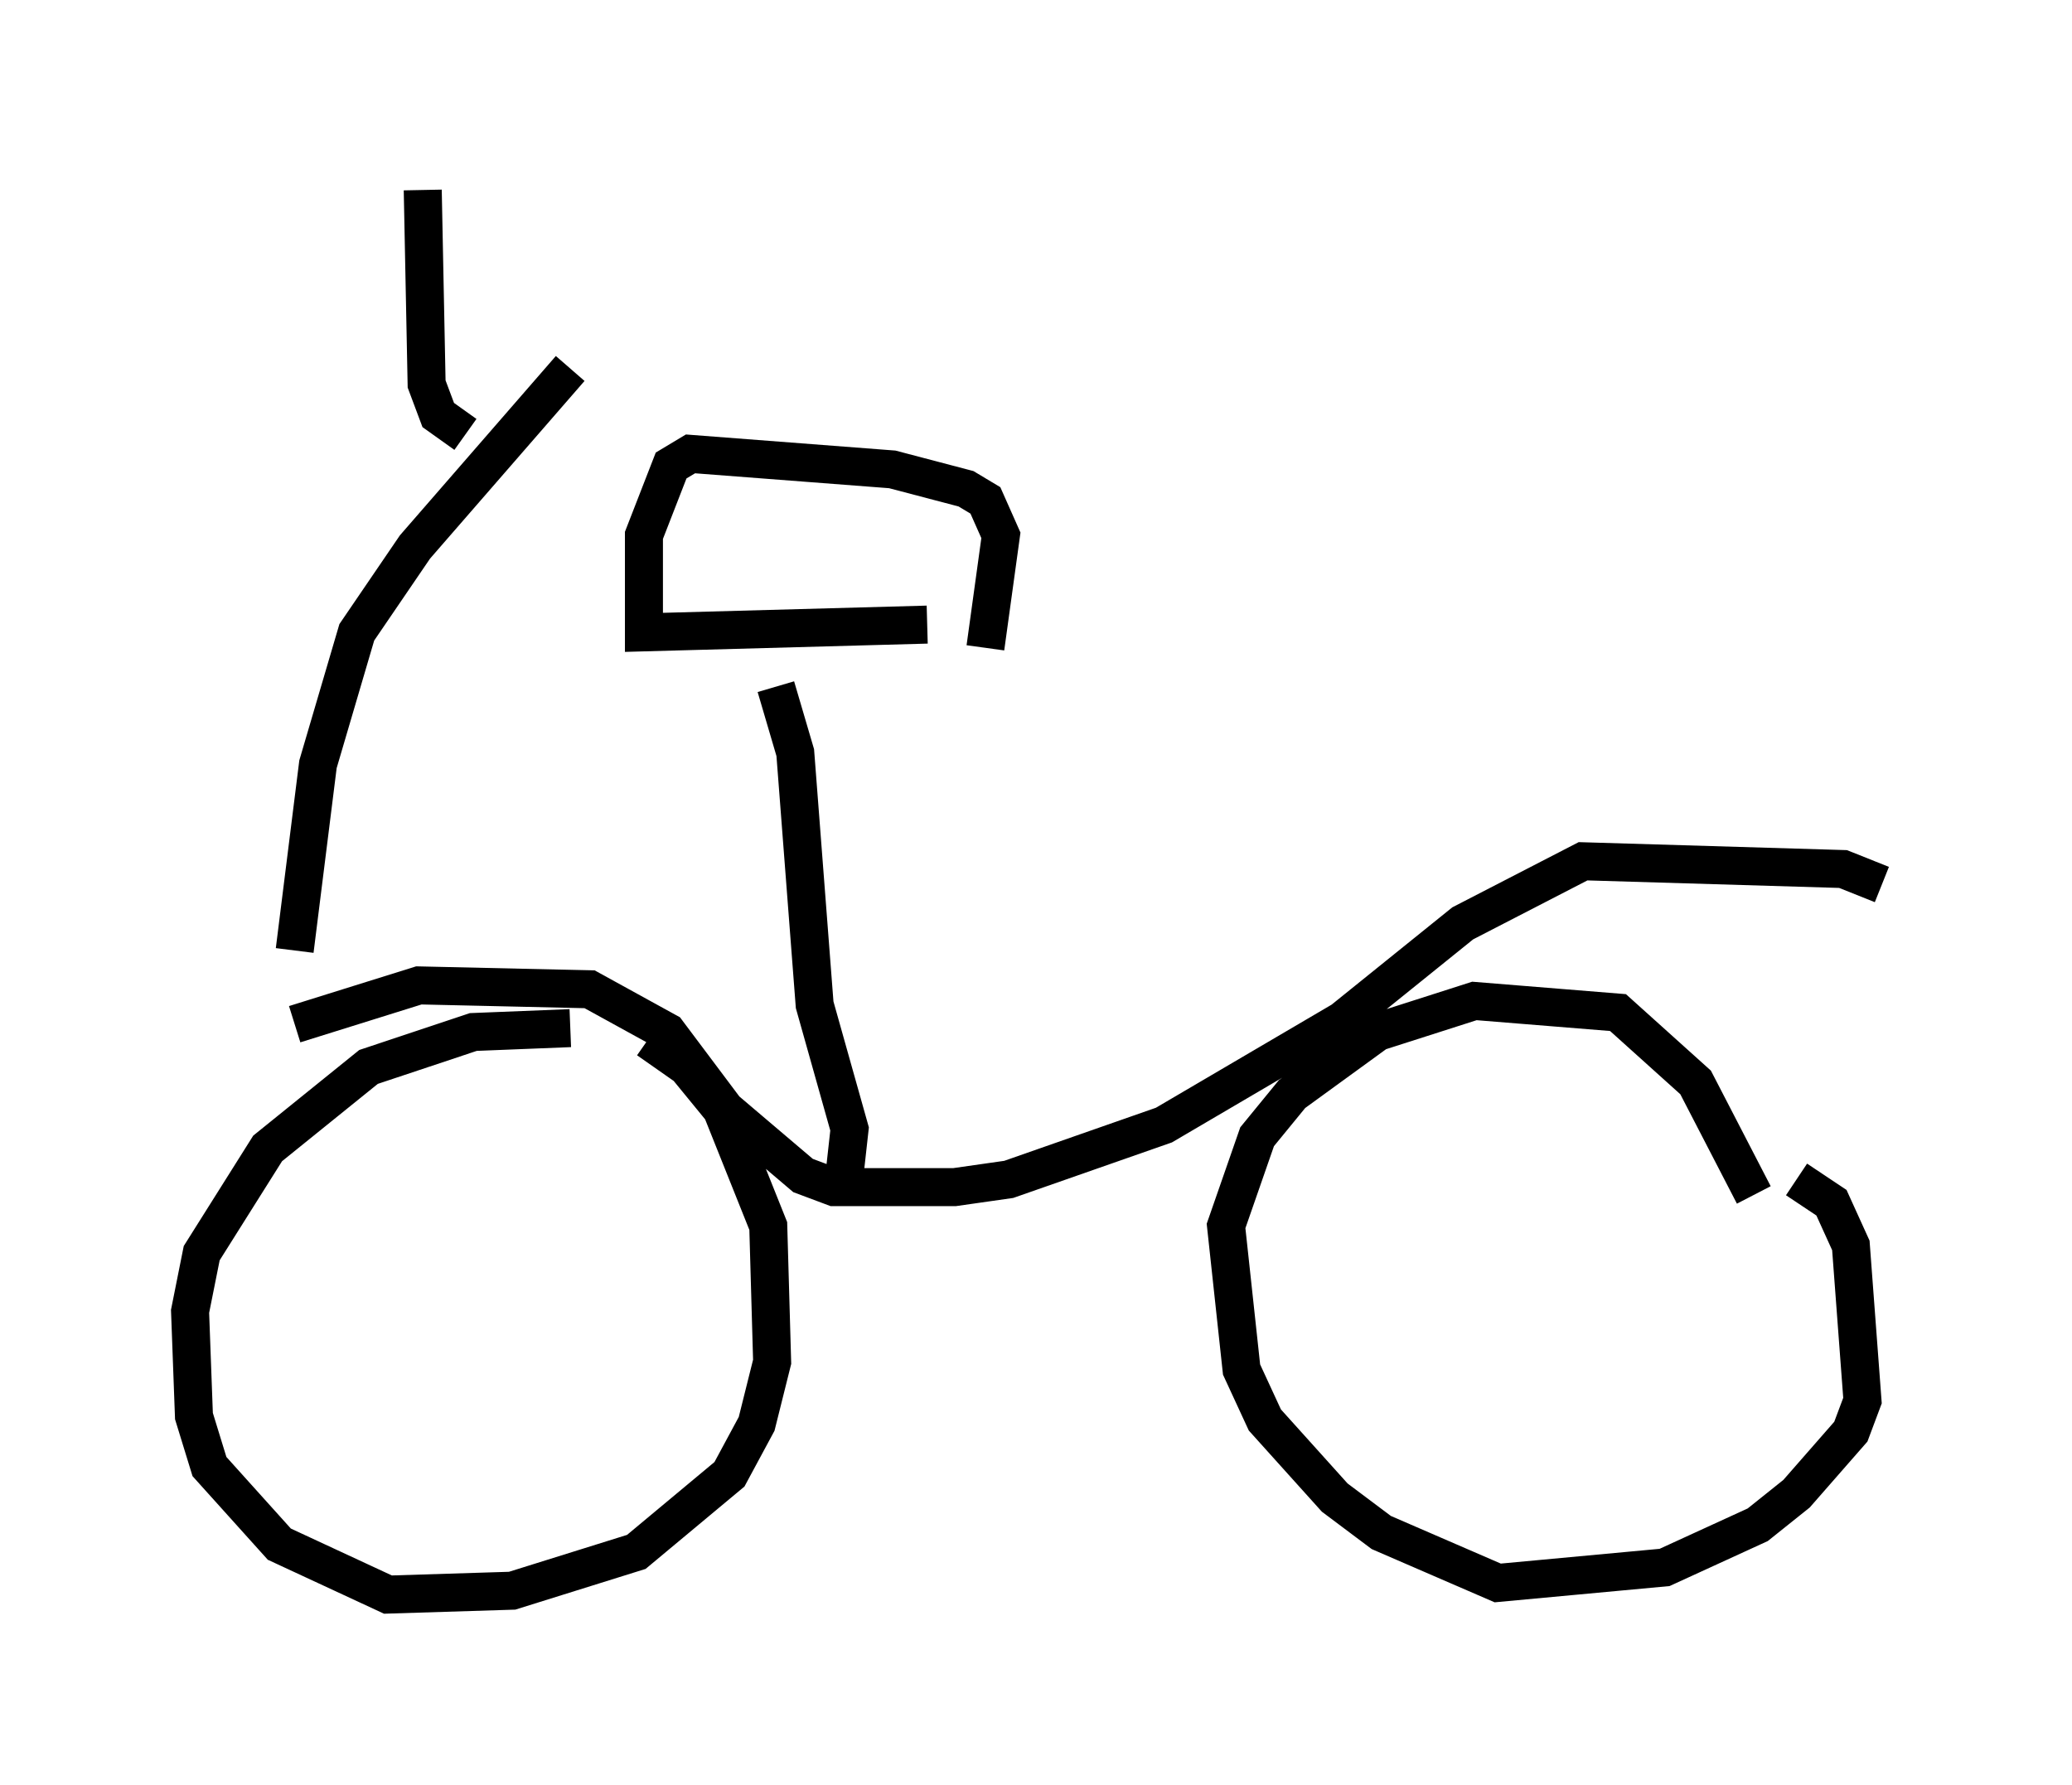 <?xml version="1.0" encoding="utf-8" ?>
<svg baseProfile="full" height="46.955" version="1.1" width="54.509" xmlns="http://www.w3.org/2000/svg" xmlns:ev="http://www.w3.org/2001/xml-events" xmlns:xlink="http://www.w3.org/1999/xlink"><defs /><rect fill="white" height="46.955" width="54.509" x="0" y="0" /><path d="M14.494, 27.254 m2.552, 0.102 l1.021, 0.715 0.919, 1.123 l1.225, 3.063 0.102, 3.573 l-0.408, 1.633 -0.715, 1.327 l-2.45, 2.042 -3.267, 1.021 l-3.267, 0.102 -2.858, -1.327 l-1.838, -2.042 -0.408, -1.327 l-0.102, -2.756 0.306, -1.531 l1.735, -2.756 2.654, -2.144 l2.756, -0.919 2.552, -0.102 m32.259, 3.981 l0.919, 0.613 0.51, 1.123 l0.306, 4.083 -0.306, 0.817 l-1.429, 1.633 -1.021, 0.817 l-2.45, 1.123 -4.39, 0.408 l-3.063, -1.327 -1.225, -0.919 l-1.838, -2.042 -0.613, -1.327 l-0.408, -3.777 0.817, -2.348 l0.919, -1.123 2.246, -1.633 l2.552, -0.817 3.777, 0.306 l2.042, 1.838 1.531, 2.96 m3.369, -8.167 l-1.021, -0.408 -6.84, -0.204 l-3.165, 1.633 -3.165, 2.552 l-4.696, 2.756 -4.083, 1.429 l-1.429, 0.204 -3.165, 0.0 l-0.817, -0.306 -2.042, -1.735 l-1.531, -2.042 -2.042, -1.123 l-4.492, -0.102 -3.267, 1.021 m14.394, 4.594 l0.204, -1.838 -0.919, -3.267 l-0.51, -6.635 -0.51, -1.735 m3.981, -1.633 l-7.452, 0.204 0.0, -2.552 l0.715, -1.838 0.51, -0.306 l5.308, 0.408 1.94, 0.51 l0.51, 0.306 0.408, 0.919 l-0.408, 2.96 m-18.171, 7.963 l0.613, -4.9 1.021, -3.471 l1.531, -2.246 4.083, -4.696 m-2.756, 1.735 l-0.715, -0.51 -0.306, -0.817 l-0.102, -5.104 " fill="none" stroke="black" stroke-width="1" /></svg>